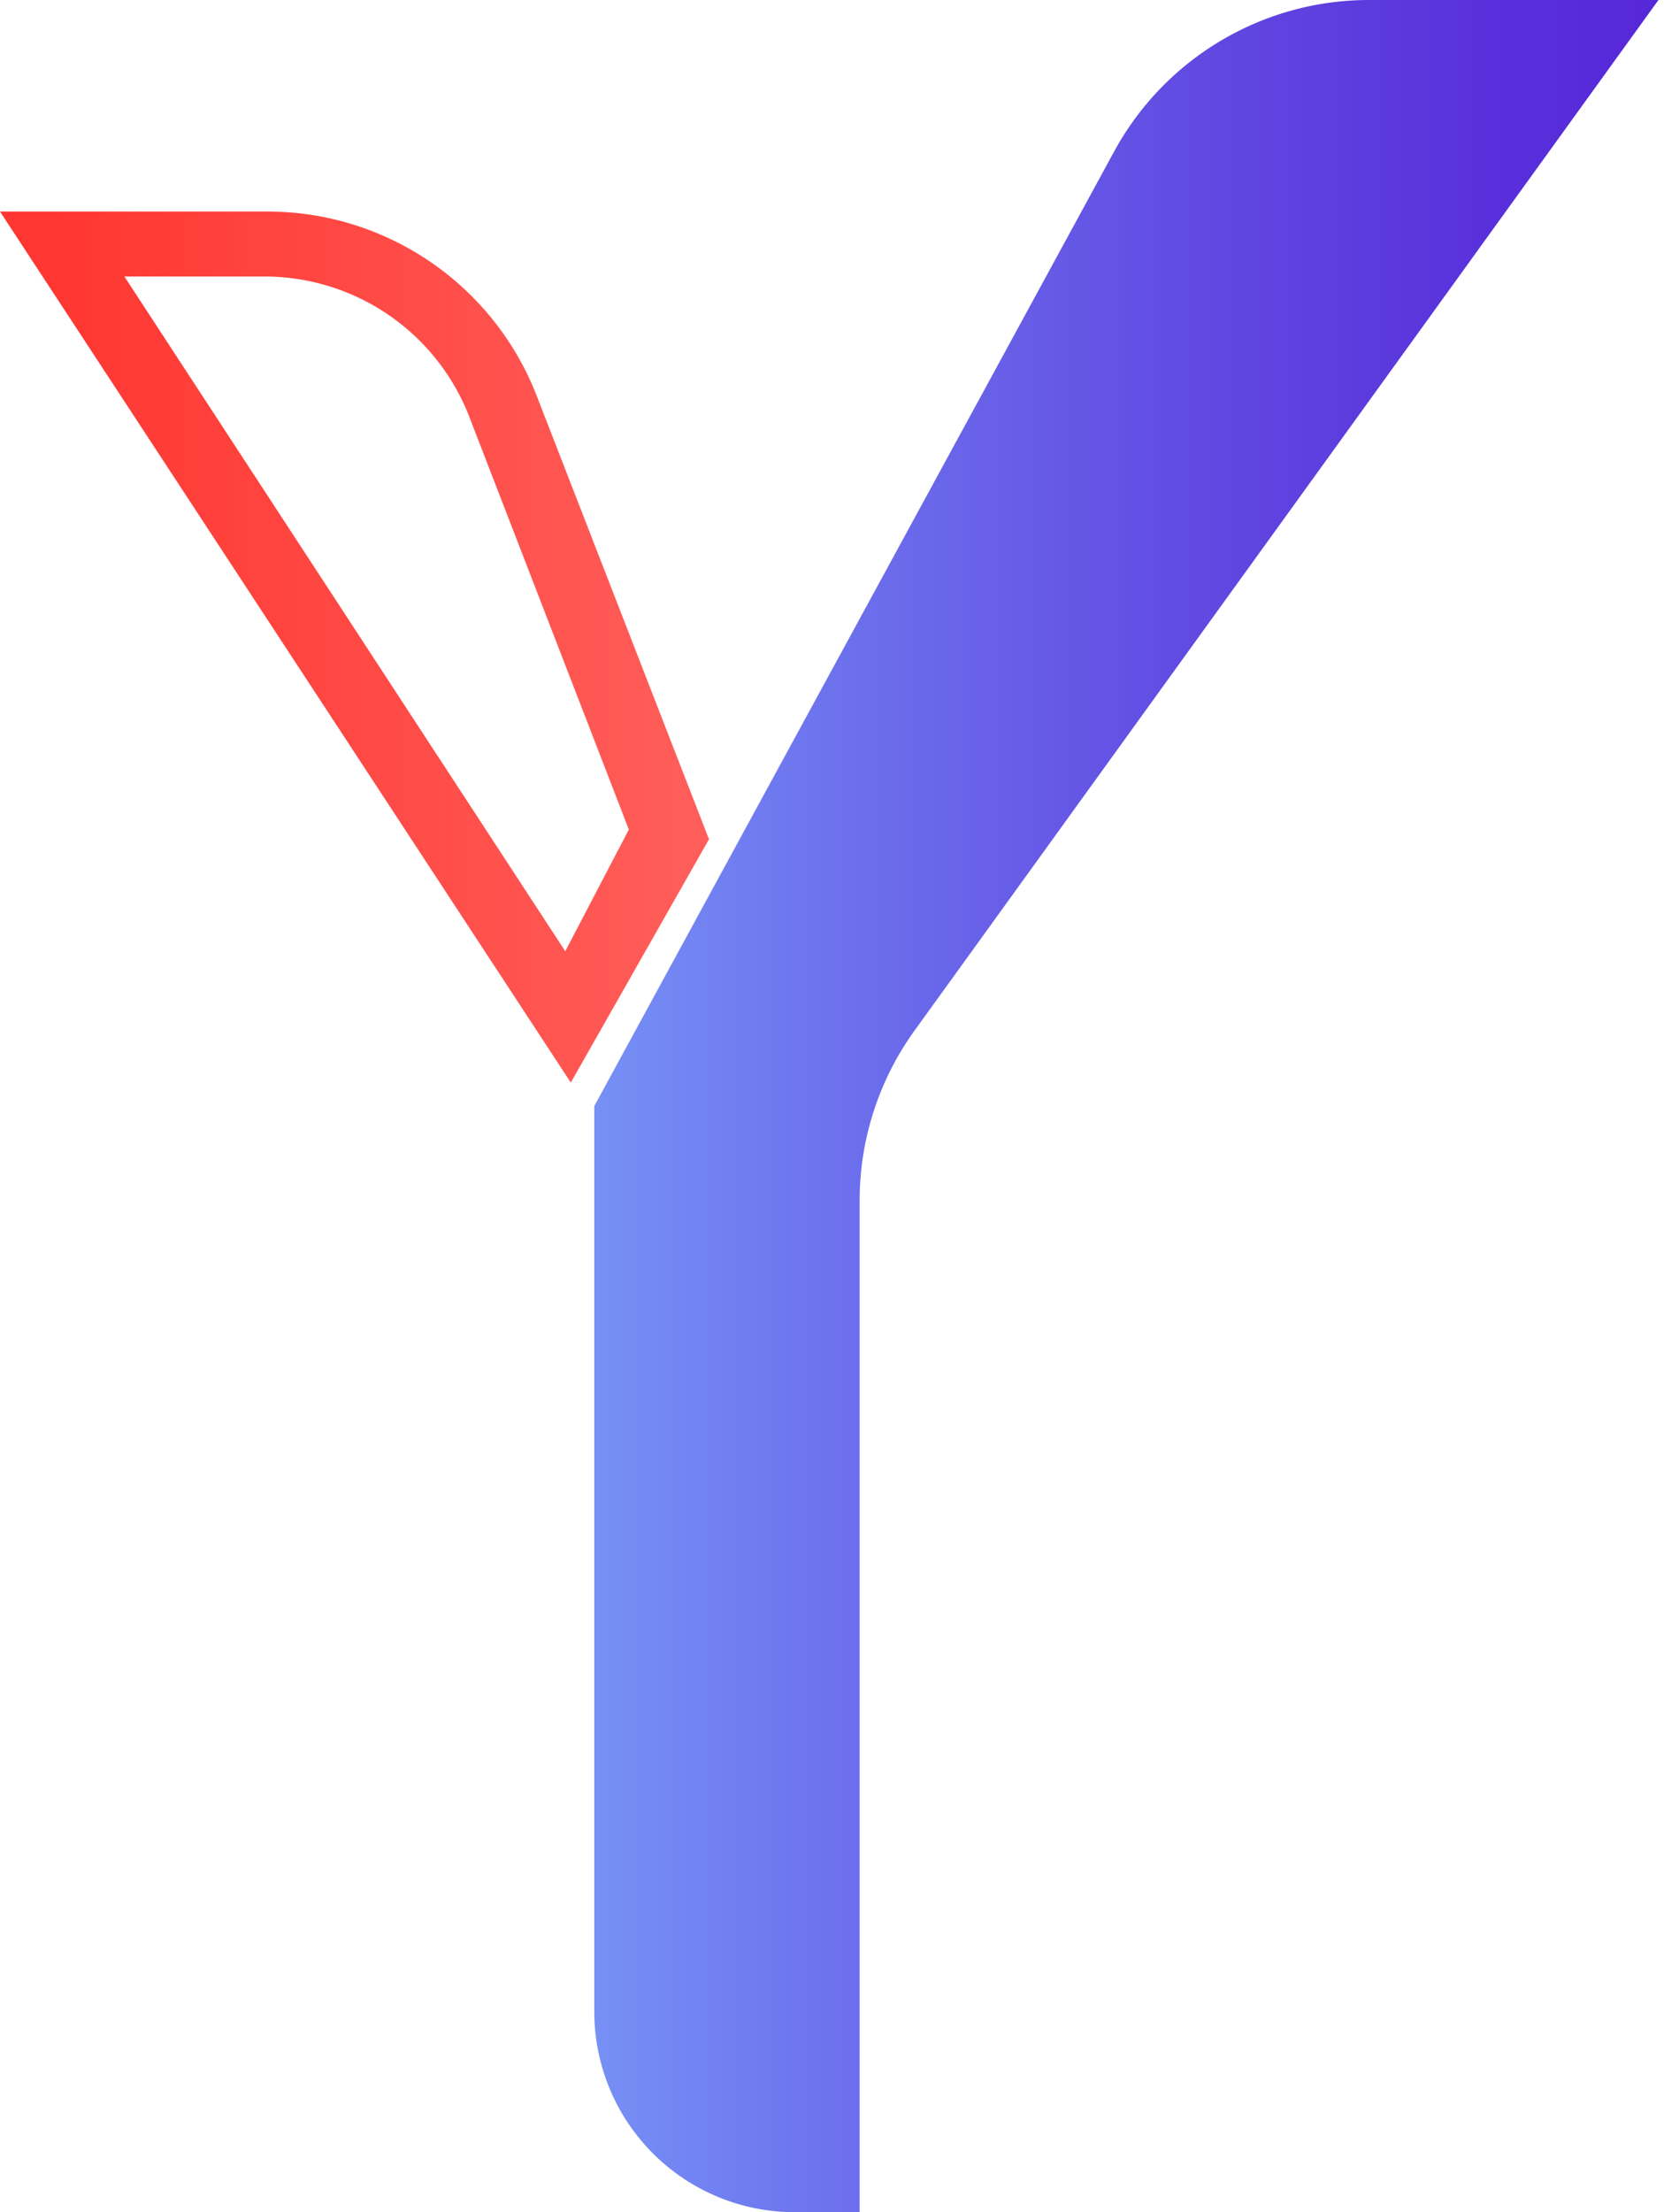 <svg xmlns="http://www.w3.org/2000/svg" xmlns:xlink="http://www.w3.org/1999/xlink" viewBox="0 0 12.04 16"><defs><style>.cls-1{fill:url(#linear-gradient);}.cls-2{fill:url(#linear-gradient-2);}</style><linearGradient id="linear-gradient" x1="4.3" y1="8" x2="12.04" y2="8" gradientUnits="userSpaceOnUse"><stop offset="0" stop-color="#7690f5"/><stop offset="0.22" stop-color="#6d72ed"/><stop offset="0.56" stop-color="#614ae2"/><stop offset="0.84" stop-color="#5930db"/><stop offset="1" stop-color="#5627d8"/></linearGradient><linearGradient id="linear-gradient-2" y1="4.68" x2="5.09" y2="4.68" gradientUnits="userSpaceOnUse"><stop offset="0.07" stop-color="#ff3631"/><stop offset="1" stop-color="#ff3631" stop-opacity="0.8"/></linearGradient></defs><g id="Layer_1" data-name="Layer 1"><path class="cls-1" d="M6.22,16H5.75A1.45,1.45,0,0,1,4.3,14.55V8L8.07,1.08A2.1,2.1,0,0,1,9.9,0H12L6.62,7.45a2.1,2.1,0,0,0-.4,1.23Z"/><path class="cls-2" d="M3.89,2.88A2.09,2.09,0,0,0,1.94,1.53H0l4.13,6.3,1-1.76Zm.2,4L.9,2h1a1.59,1.59,0,0,1,1.49,1L4.55,6Z"/></g></svg>